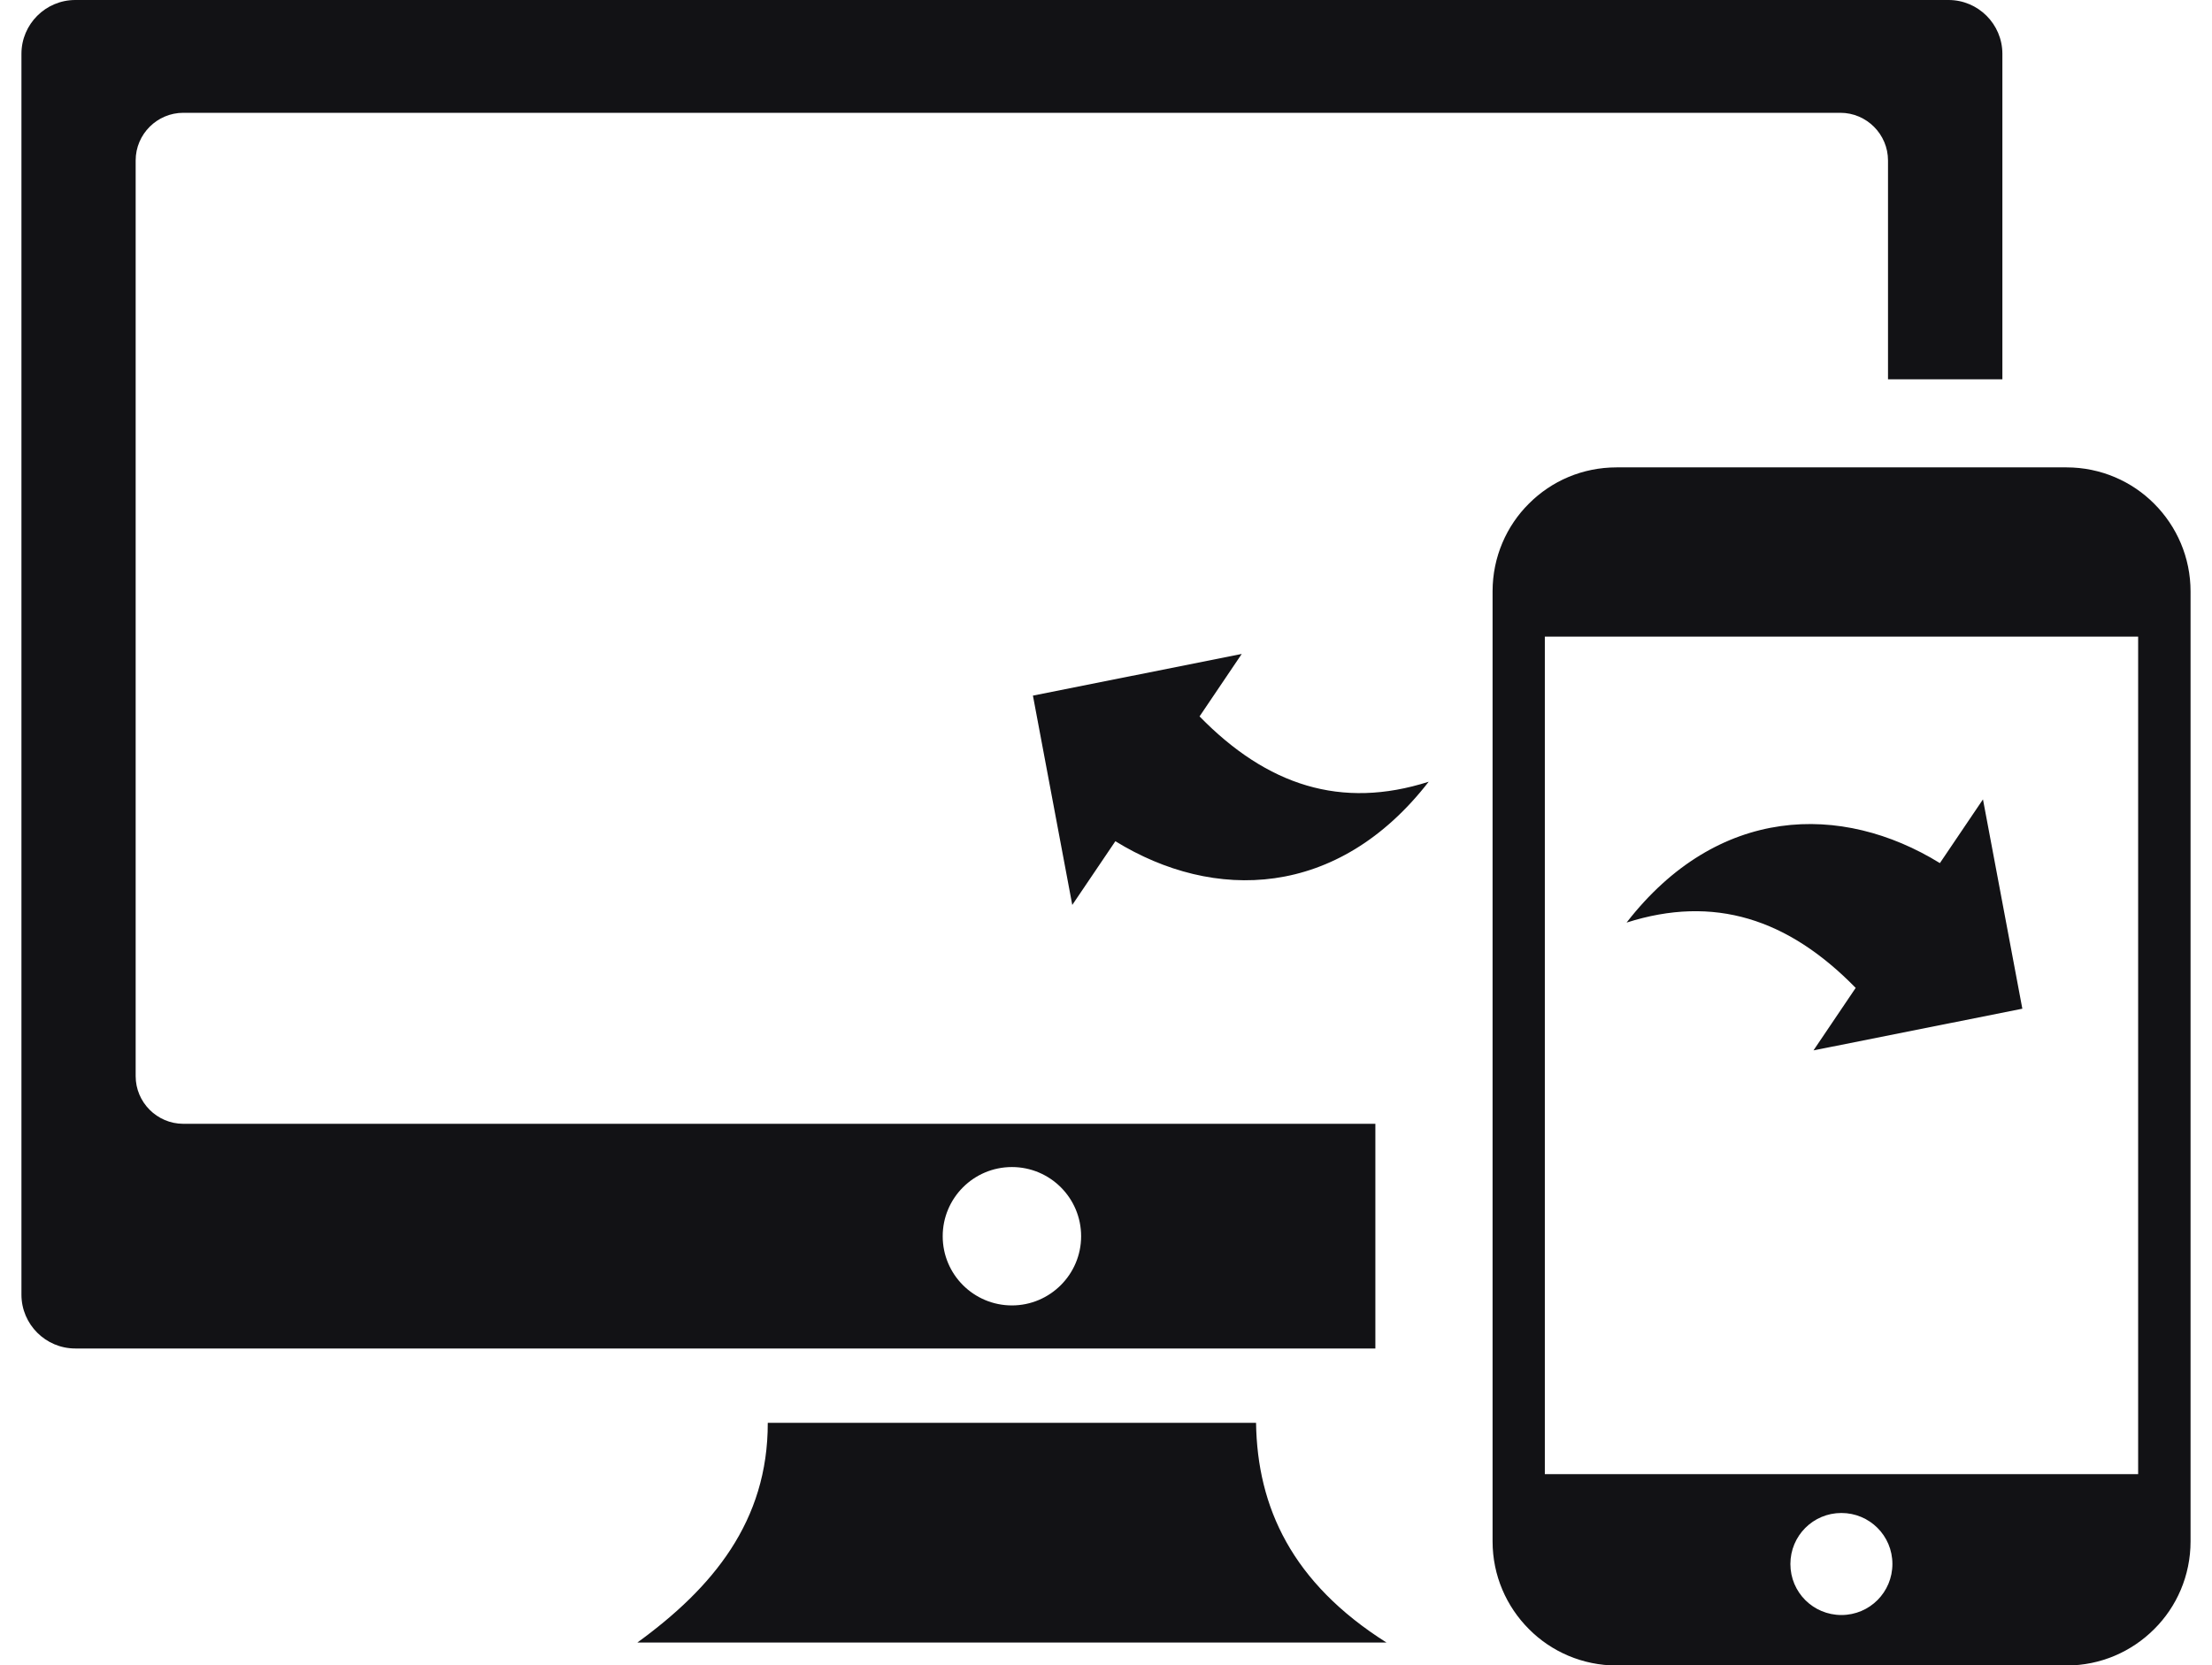 <svg width="85" height="64" viewBox="0 0 85 64" fill="none" xmlns="http://www.w3.org/2000/svg">
<g clip-path="url(#clip0_14_419)">
<path fill-rule="evenodd" clip-rule="evenodd" d="M62.124 17.962H79.408C80.724 17.962 81.924 18.498 82.779 19.359C83.647 20.228 84.176 21.422 84.176 22.731V59.238C84.176 60.554 83.641 61.755 82.779 62.609C81.911 63.478 80.717 64.007 79.408 64.007H62.124C60.808 64.007 59.607 63.471 58.753 62.609C57.885 61.741 57.355 60.547 57.355 59.238V22.724C57.355 21.408 57.891 20.207 58.753 19.353C59.621 18.484 60.808 17.962 62.124 17.962ZM77.712 38.766L69.687 40.367L71.308 37.966C68.71 35.307 65.862 34.384 62.504 35.456C66.004 30.945 70.766 30.843 74.544 33.17L76.199 30.721L77.712 38.766ZM39.692 26.733L47.716 25.132L46.095 27.533C48.693 30.192 51.542 31.115 54.9 30.043C51.4 34.554 46.638 34.656 42.86 32.329L41.204 34.778L39.692 26.733ZM2.893 0H74.876C76.016 0 76.945 0.929 76.945 2.069V14.577H72.55V6.166C72.55 5.162 71.729 4.335 70.718 4.335H7.044C6.04 4.335 5.213 5.155 5.213 6.166V41.358C5.213 42.361 6.033 43.189 7.044 43.189H52.851V51.824H2.893C1.753 51.824 0.824 50.895 0.824 49.755V2.069C0.824 0.929 1.753 0 2.893 0ZM48.266 54.68C48.313 57.929 49.65 60.832 53.279 63.125H24.491C27.387 61.022 29.51 58.465 29.503 54.68H48.266ZM38.885 44.851C40.35 44.851 41.544 46.038 41.544 47.51C41.544 48.975 40.35 50.169 38.885 50.169C37.419 50.169 36.225 48.982 36.225 47.51C36.225 46.045 37.413 44.851 38.885 44.851ZM70.759 58.146C71.838 58.146 72.719 59.014 72.719 60.106C72.719 61.185 71.851 62.067 70.759 62.067C69.68 62.067 68.799 61.199 68.799 60.106C68.799 59.028 69.667 58.146 70.759 58.146ZM59.363 56.654H82.162V24.467H59.363V56.654Z" fill="#121215"/>
</g>
<defs>
<clipPath id="clip0_14_419">
<rect width="83.353" height="64" fill="white" transform="translate(0.824)"/>
</clipPath>
</defs>
</svg>
